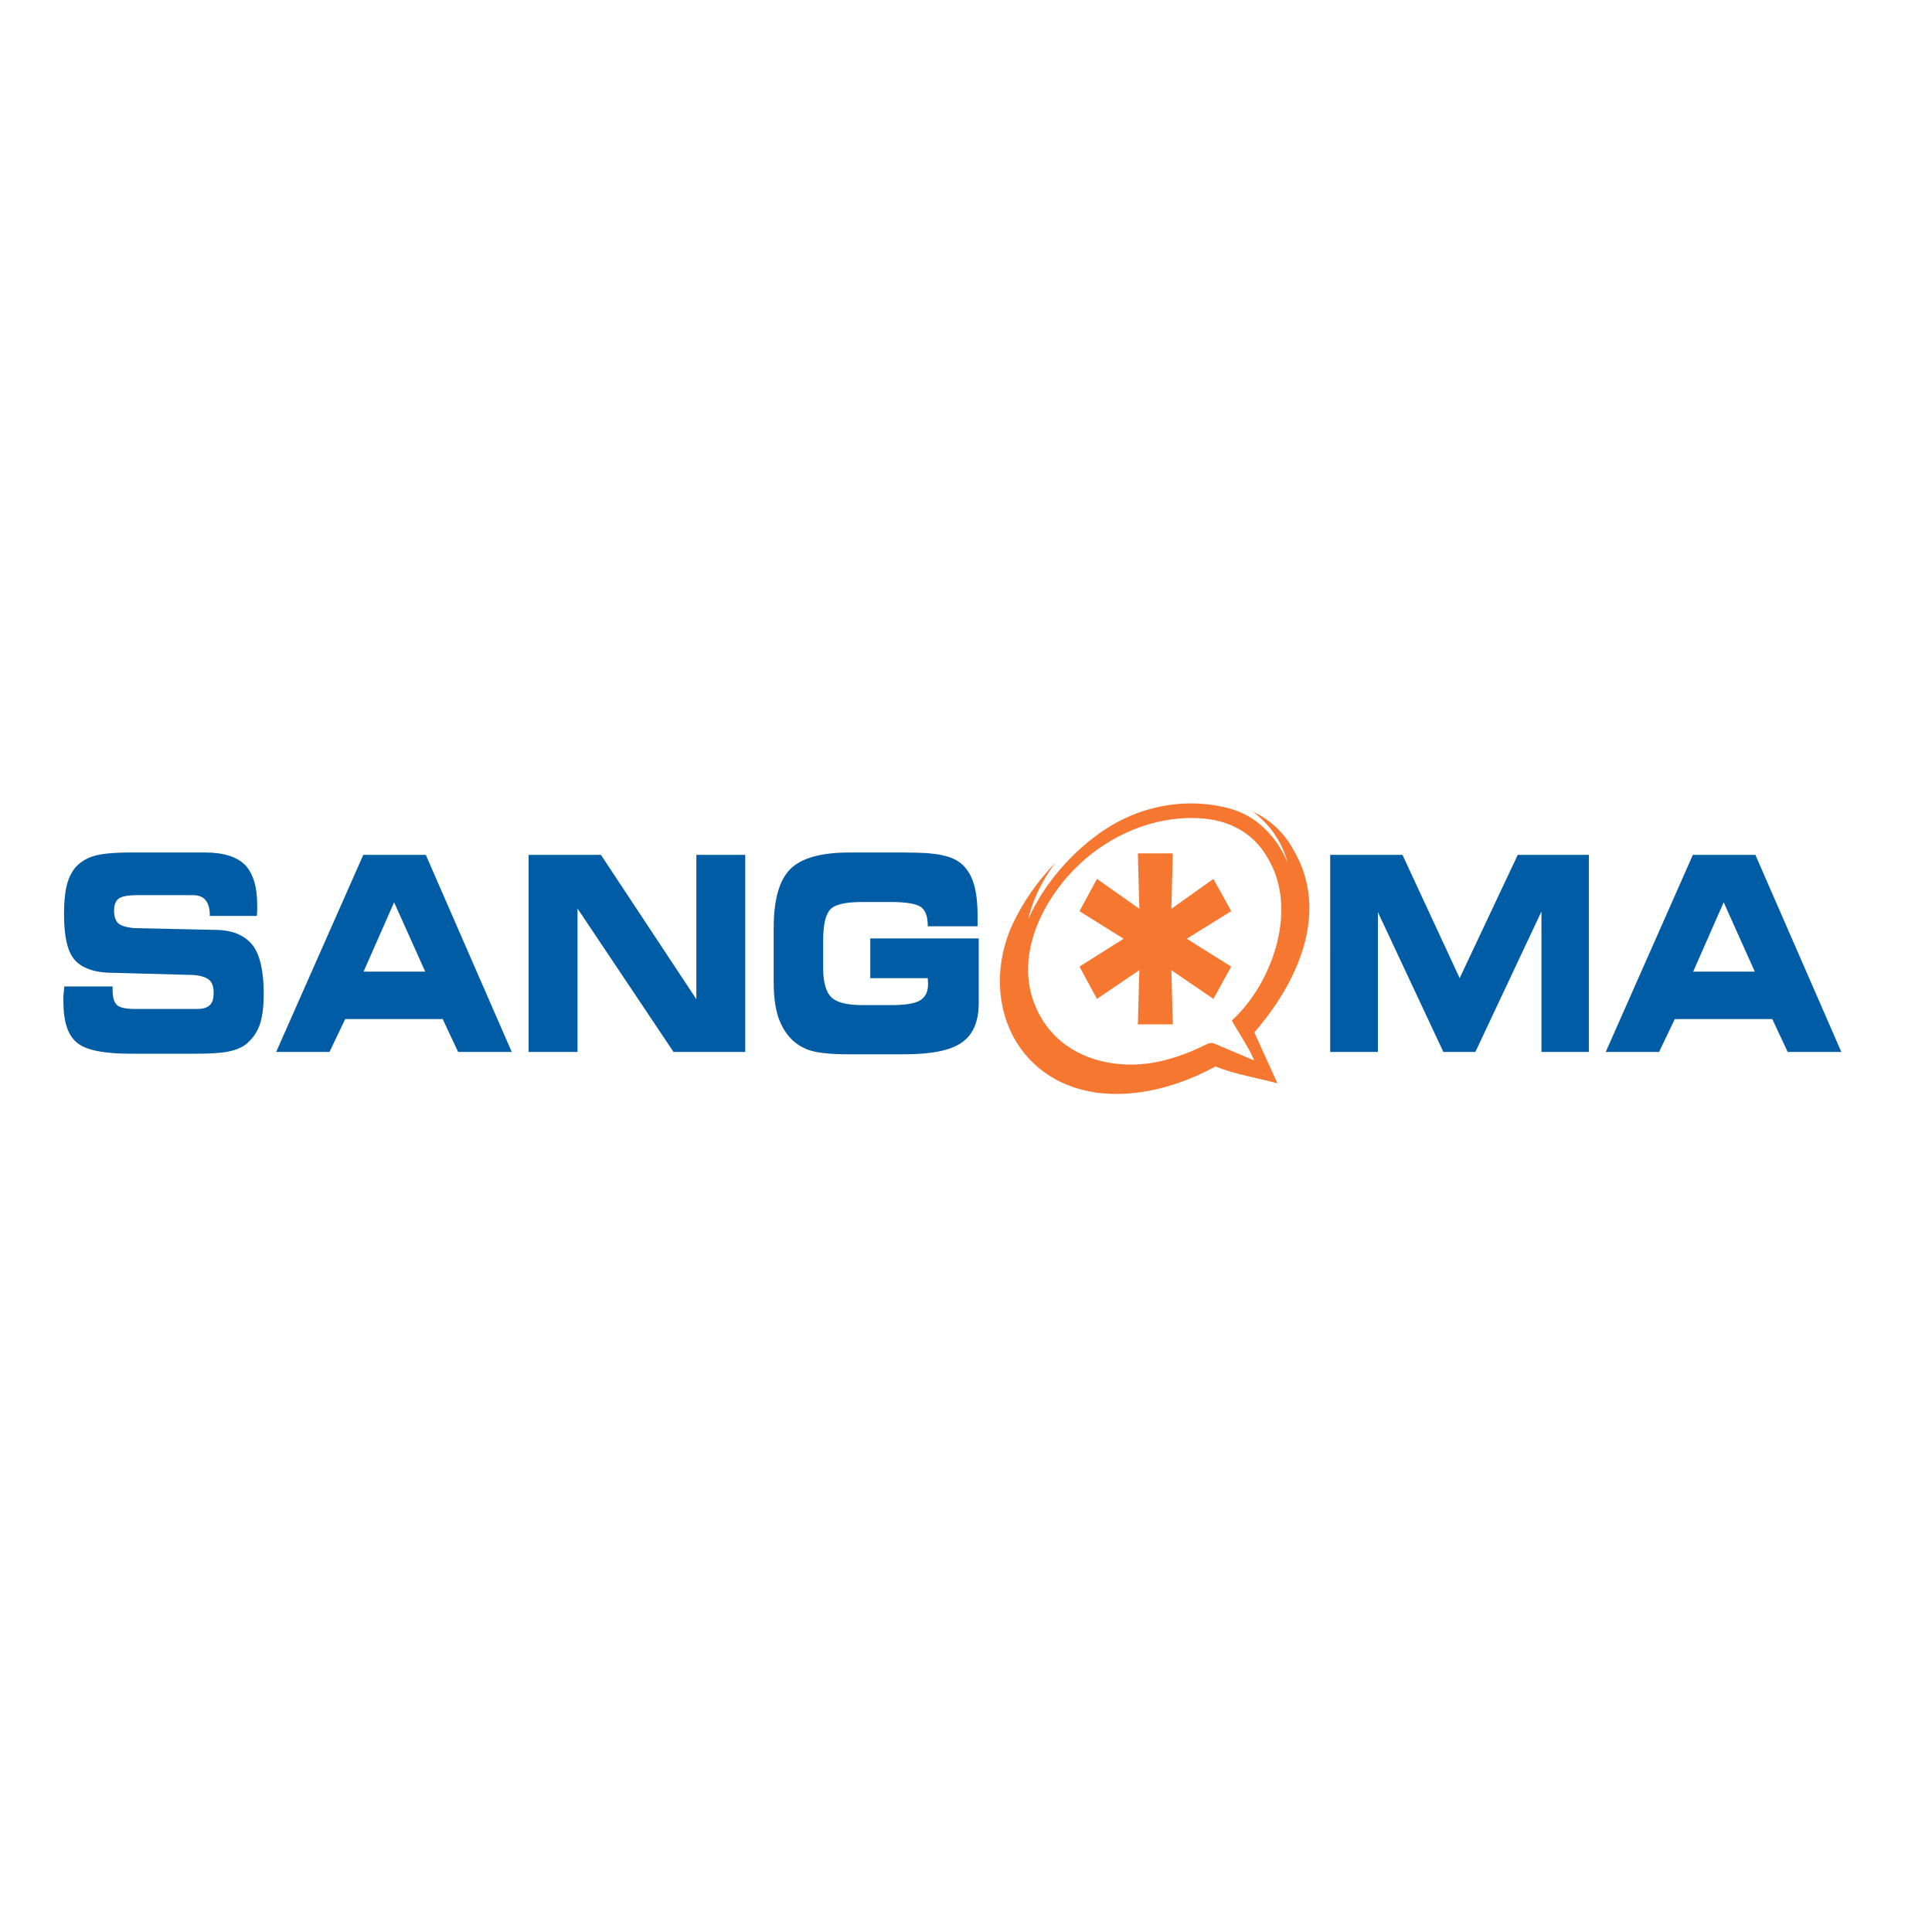 <?xml version="1.0" encoding="utf-8"?>
<!-- Generator: Adobe Illustrator 19.2.1, SVG Export Plug-In . SVG Version: 6.00 Build 0)  -->
<svg version="1.1" id="layer" xmlns="http://www.w3.org/2000/svg" xmlns:xlink="http://www.w3.org/1999/xlink" x="0px" y="0px"
	 viewBox="0 0 652 652" style="enable-background:new 0 0 652 652;" xml:space="preserve">
<style type="text/css">
	.st0{fill:#005CA5;}
	.st1{fill:#F6772F;}
</style>
<path class="st0" d="M21.7,332.9l16.3,0v1.2c0,2.5,0.5,4.2,1.5,5.1c1,0.9,3.1,1.3,6.2,1.3h20.7c2.1,0,3.5-0.4,4.4-1.3
	c0.9-0.8,1.3-2.2,1.3-4.2s-0.5-3.4-1.5-4.3c-0.6-0.5-1.4-0.9-2.5-1.2c-1.1-0.3-2.4-0.5-4-0.5l-25.9-0.7c-3.2,0-5.9-0.4-8.1-1.2
	c-2.2-0.8-3.9-1.9-5.1-3.4c-2.3-2.8-3.4-7.9-3.4-15.3c0-3.8,0.3-7,0.9-9.5c0.6-2.5,1.6-4.5,2.9-6.1c1.6-1.8,3.6-3.1,6.2-3.9
	c2.6-0.8,6.7-1.2,12.4-1.2h25.2c6.2,0,10.7,1.4,13.5,4.2c2.7,2.8,4.1,7.3,4.1,13.6l0,1.3l-0.1,2.3H70.8v-0.3c0-2.2-0.5-3.9-1.4-5
	c-0.9-1.1-2.3-1.7-4.1-1.7h-19c-3.2,0-5.3,0.4-6.3,1.2c-1,0.8-1.5,2.1-1.5,4.1c0,1.9,0.5,3.3,1.4,4.2c0.9,0.8,2.6,1.3,5.1,1.6
	l27.2,0.6c3,0,5.6,0.4,7.8,1.3c2.2,0.9,3.9,2.2,5.2,3.8c2.5,3.2,3.8,8.7,3.8,16.5c0,4.6-0.5,8.1-1.4,10.6c-0.9,2.5-2.5,4.7-4.7,6.5
	c-1.5,1.1-3.4,1.9-6,2.4c-2.5,0.5-6.1,0.7-10.8,0.7h-22c-9,0-15.1-1.2-18.1-3.7c-3.1-2.5-4.6-7.1-4.6-13.9l0-1.9L21.7,332.9z
	 M133,304.5l10.5,23.4h-20.8L133,304.5z M116.5,343.9h32.9l5.2,11.1h18.1l-29-66.5h-21.1L93.2,355h18L116.5,343.9z M251.5,288.5H235
	v48.7l-32.2-48.7h-24.4V355h16.5v-48.4l32.4,48.4h24.2V288.5z M329.9,312.5l0-1.5l0-2.3c0-4-0.4-7.4-1.2-10.2
	c-0.8-2.8-2.1-4.9-3.7-6.5c-1.6-1.6-3.9-2.7-6.7-3.3c-1.5-0.4-3.3-0.6-5.4-0.8c-2.1-0.1-4.7-0.2-7.8-0.2h-18.5
	c-9.6,0-16.3,1.9-20,5.7c-3.7,3.8-5.5,10.4-5.5,19.9v18.1c0,4.7,0.5,8.6,1.5,11.7c1,3.1,2.6,5.7,4.7,7.8c1.9,1.8,4.2,3.1,6.8,3.8
	c2.7,0.7,6.8,1.1,12.5,1.1h18.4c9.3,0,15.9-1.3,19.6-4c3.8-2.6,5.7-7.1,5.7-13.3v-21.8h-36.6v13.4h19.4v0.2l0.1,1.8
	c0,2.6-0.9,4.4-2.7,5.5c-1.8,1.1-5.1,1.6-9.8,1.6h-9.6c-5.3,0-8.8-0.9-10.6-2.7c-1.8-1.8-2.7-5.1-2.7-9.8v-9.2
	c0-5.4,0.8-8.9,2.4-10.6c1.6-1.7,5.2-2.5,10.8-2.5h9.6c5.3,0,8.7,0.6,10.2,1.7c1.5,1.1,2.3,3.2,2.3,6.3v0.2H329.9z M464.9,307.6
	l22.2,47.4h10.8l22.3-47.4V355h16v-66.5h-24l-19.6,41.6l-19.3-41.6h-24.4V355h16.1V307.6z M581.7,304.5l10.5,23.4h-20.8L581.7,304.5
	z M565.2,343.9h32.9l5.2,11.1h18.1l-29-66.5h-21.1L541.9,355h18L565.2,343.9z"/>
<path class="st1" d="M395.3,306.7l14.2-10.1l6,10.9l-15,9.3l15,9.4l-6,10.9l-14.2-9.7l0.5,18.3h-11.8l0.5-18.3l-14.3,9.7l-5.9-10.9
	l14.9-9.4l-14.9-9.3l5.9-10.9l14.3,10.1l-0.5-18.7h11.8L395.3,306.7z M411.5,352.9c3.9,1.7,7.9,3.3,11.8,5c-2-4.7-5.1-9-7.6-13.5
	c13.6-12.4,22.8-37.7,11.9-55.2c-4.6-8-12.5-12.1-20.9-12.9c-14.5-1.5-29.6,4.1-40.8,13.9c-12.5,10.9-23.8,30.6-16.8,48.6
	c7.4,18.9,28.2,23.4,44.7,18.8c4.5-1.2,8.8-2.9,13-5C409,351.5,409.3,352,411.5,352.9 M436.4,286.6c12.8,21.5,1,45.6-13.1,61.8
	l7.8,17.2c-6.9-1.9-14.3-3-20.9-5.7c-15.8,8.7-37.1,13.4-53.7,4.5c-18.7-10.1-23.8-33.3-14.6-52.9c3.6-7.5,8.5-14.4,14.3-20.4
	c-4.3,5.7-7.6,12.2-9.2,19.1c5.5-12.4,15-22.6,24.2-29.1c13.3-9.5,29.9-12.3,44.6-8c13.9,4.2,18.8,18.2,18.8,18.2
	c-2.1-7.8-6.5-13.4-11.8-17.4C428.3,276.5,433,280.5,436.4,286.6"/>
</svg>
